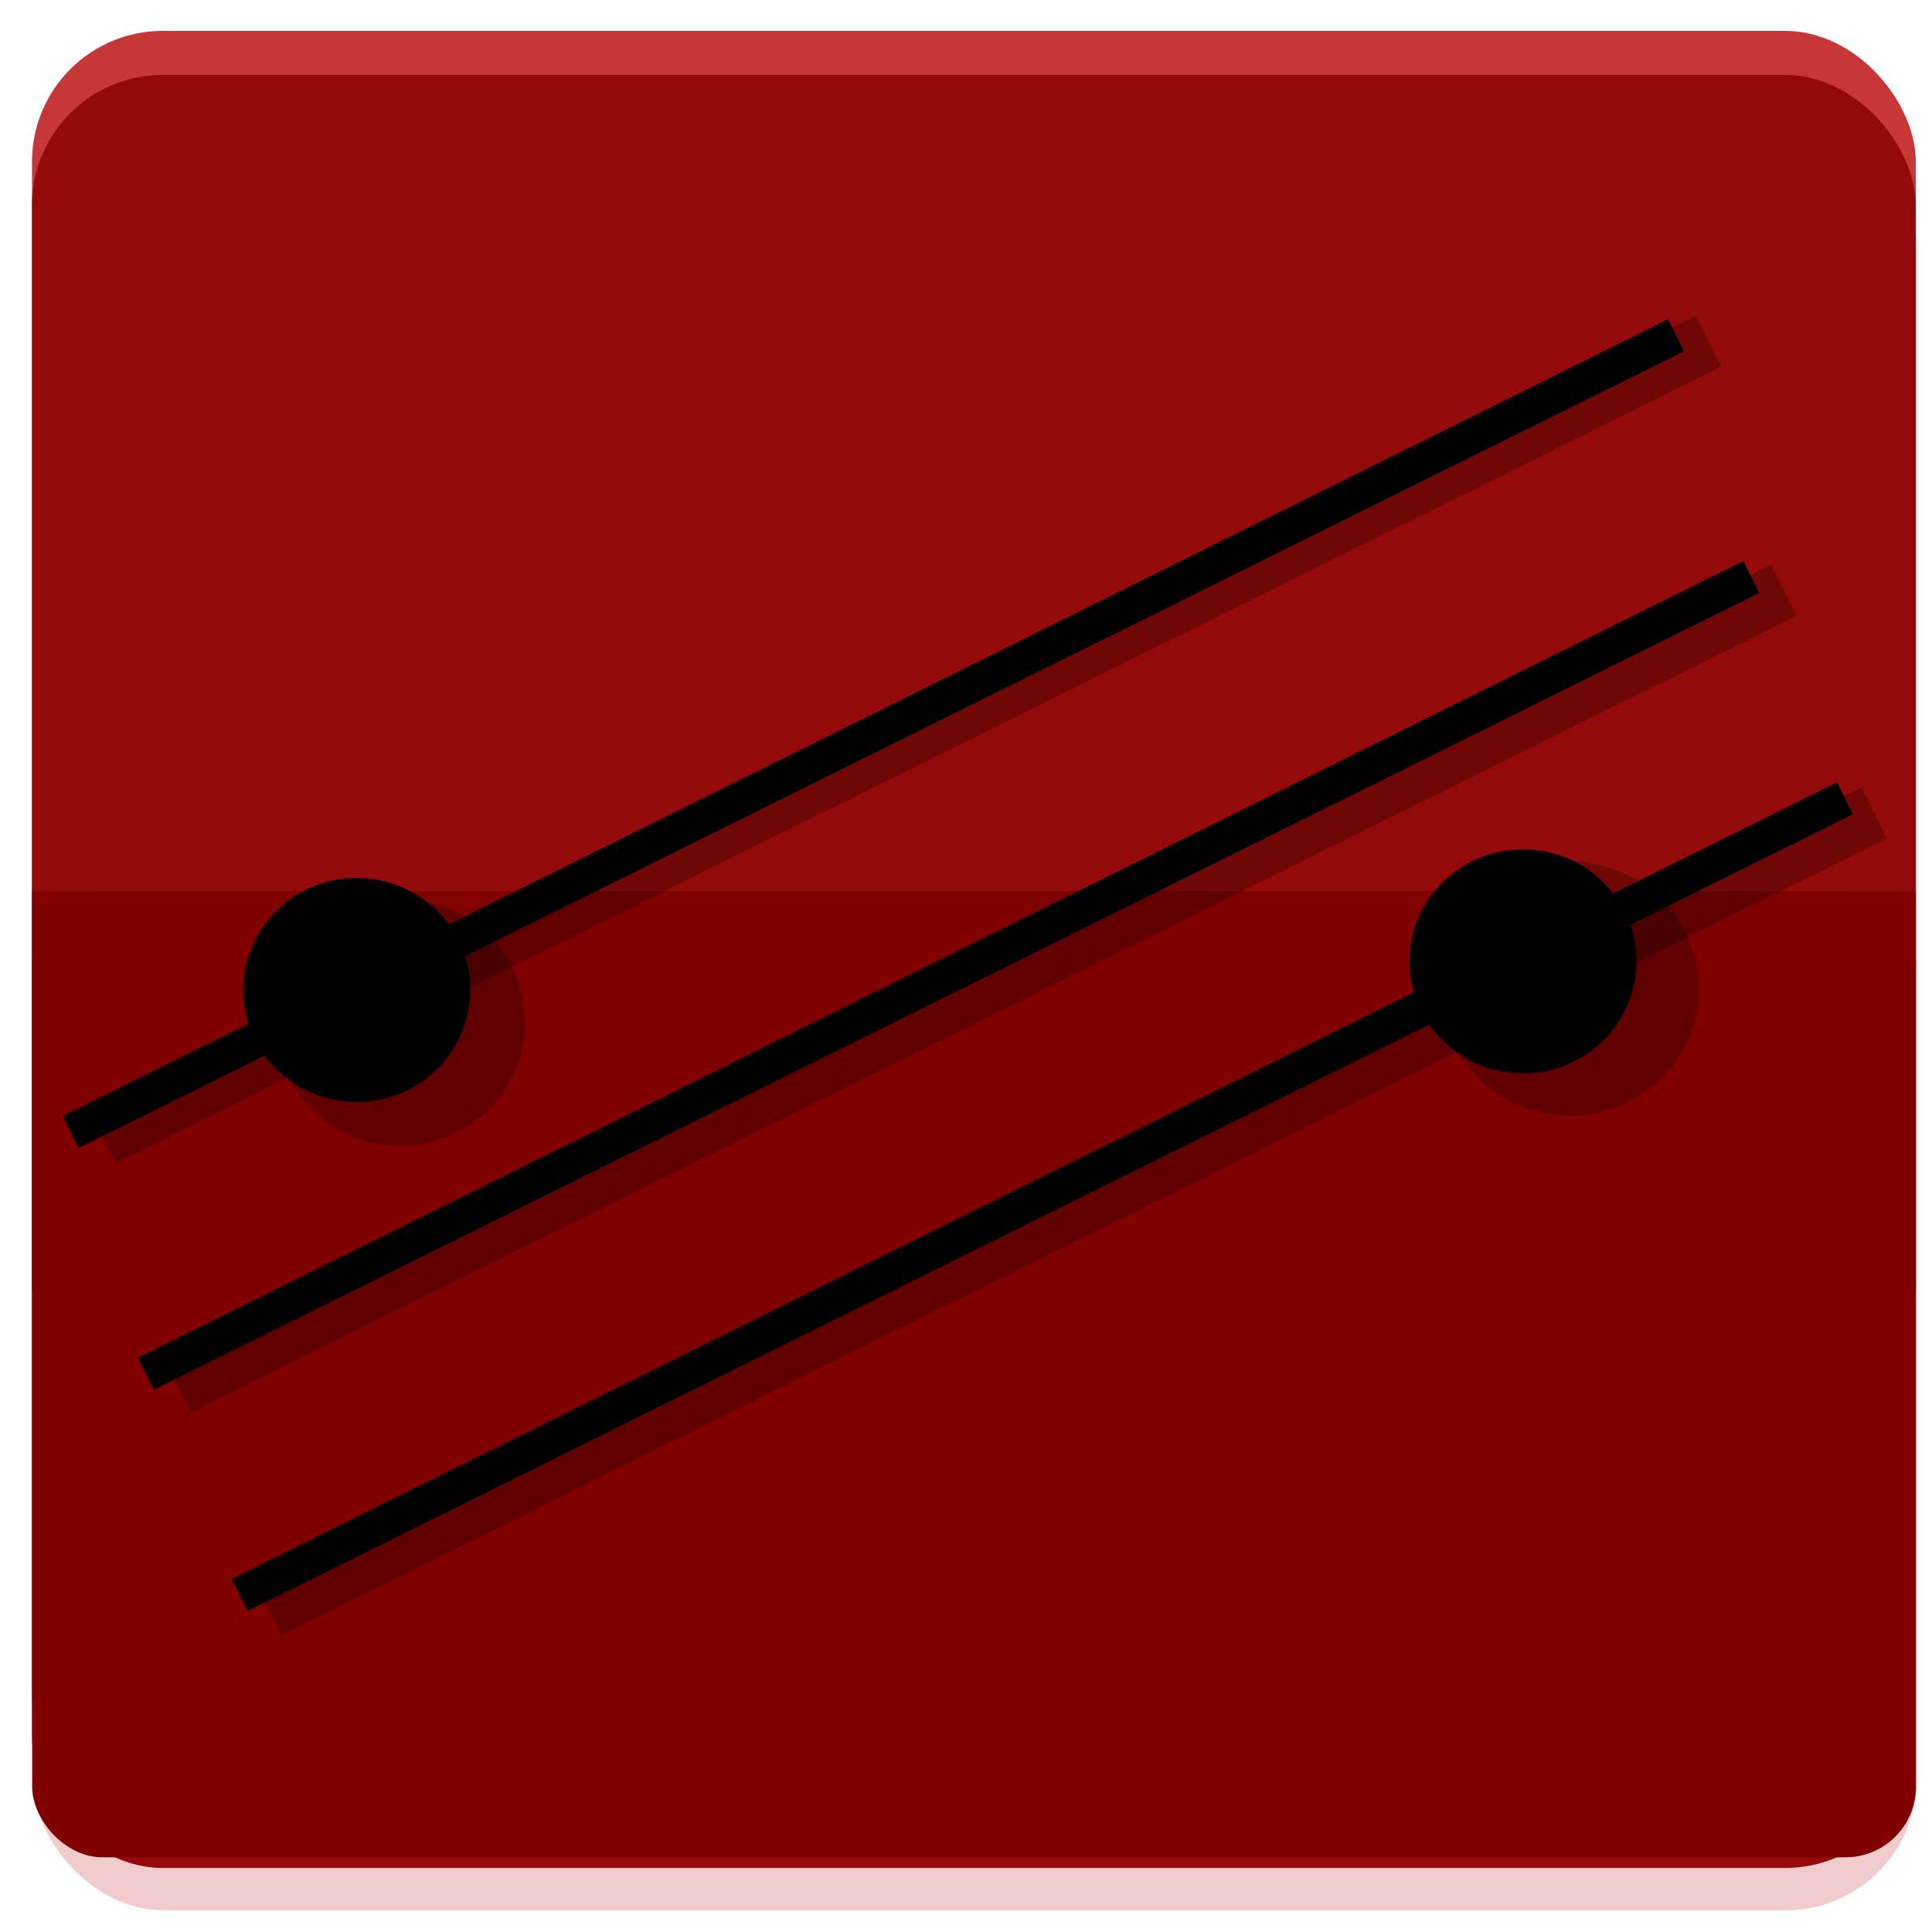 <?xml version="1.0" encoding="UTF-8" standalone="no"?>
<!-- Created with Inkscape (http://www.inkscape.org/) -->

<svg
   xmlns:dc="http://purl.org/dc/elements/1.1/"
   xmlns:cc="http://creativecommons.org/ns#"
   xmlns:rdf="http://www.w3.org/1999/02/22-rdf-syntax-ns#"
   xmlns:svg="http://www.w3.org/2000/svg"
   xmlns="http://www.w3.org/2000/svg"
   xmlns:sodipodi="http://sodipodi.sourceforge.net/DTD/sodipodi-0.dtd"
   xmlns:inkscape="http://www.inkscape.org/namespaces/inkscape"
   width="1024"
   height="1024"
   viewBox="0 0 270.933 270.933"
   version="1.1"
   id="svg8"
   inkscape:version="0.92.4 5da689c313, 2019-01-14"
   sodipodi:docname="org.github.FreaxMATE.peyote.svg">
  <defs
     id="defs2" />
  <sodipodi:namedview
     id="base"
     pagecolor="#ffffff"
     bordercolor="#666666"
     borderopacity="1.0"
     inkscape:pageopacity="0.0"
     inkscape:pageshadow="2"
     inkscape:zoom="0.25000001"
     inkscape:cx="-92.001621"
     inkscape:cy="664.04567"
     inkscape:document-units="mm"
     inkscape:current-layer="layer1"
     showgrid="false"
     units="px"
     width="1024px"
     inkscape:snap-nodes="true"
     inkscape:snap-global="false"
     inkscape:object-nodes="true"
     inkscape:object-paths="true"
     inkscape:snap-intersection-paths="true"
     inkscape:snap-smooth-nodes="true"
     inkscape:window-width="1366"
     inkscape:window-height="693"
     inkscape:window-x="0"
     inkscape:window-y="26"
     inkscape:window-maximized="1">
    <inkscape:grid
       type="xygrid"
       id="grid12" />
  </sodipodi:namedview>
  <g
     inkscape:label="Layer 1"
     inkscape:groupmode="layer"
     id="layer1"
     transform="translate(0,-26.067)">
    <rect
       style="fill:#c83737;stroke:#b3b3b3;stroke-width:0;stroke-miterlimit:4;stroke-dasharray:none;stroke-opacity:0.996;opacity:0.25"
       id="rect823-3-6"
       width="264.169"
       height="251.447"
       x="4.614"
       y="42.508"
       ry="18.327" />
    <rect
       style="fill:#c83737;stroke:#b3b3b3;stroke-width:0;stroke-miterlimit:4;stroke-dasharray:none;stroke-opacity:1"
       id="rect823-3"
       width="264.169"
       height="251.447"
       x="4.49"
       y="30.399"
       ry="18.327" />
    <rect
       style="fill:#940a0a;stroke:#b3b3b3;stroke-width:0;stroke-miterlimit:4;stroke-dasharray:none;stroke-opacity:1;fill-opacity:1"
       id="rect823"
       width="264.169"
       height="251.447"
       x="4.49"
       y="36.573"
       ry="18.327" />
    <rect
       style="fill:#800000;stroke:#b3b3b3;stroke-width:0;stroke-miterlimit:4;stroke-dasharray:none;stroke-opacity:1"
       id="rect823-2"
       width="264.169"
       height="135.452"
       x="4.513"
       y="151.071"
       ry="9.873" />
    <rect
       style="fill:#800000;stroke:#b3b3b3;stroke-width:0;stroke-miterlimit:4;stroke-dasharray:none;stroke-opacity:1"
       id="rect823-2-7"
       width="264.169"
       height="56.127"
       x="4.509"
       y="151.094"
       ry="0" />
    <path
       style="fill:#000000;stroke:#000000;stroke-width:5;stroke-linecap:butt;stroke-linejoin:miter;stroke-miterlimit:4;stroke-dasharray:none;stroke-opacity:1"
       d="M 20.481,218.707 245.603,106.987"
       id="path13"
       inkscape:connector-curvature="0" />
    <path
       style="fill:none;stroke:#000000;stroke-width:5;stroke-linecap:butt;stroke-linejoin:miter;stroke-miterlimit:4;stroke-dasharray:none;stroke-opacity:1"
       d="M 9.92,184.809 235.042,73.089"
       id="path13-3"
       inkscape:connector-curvature="0" />
    <path
       style="fill:none;stroke:#000000;stroke-width:5;stroke-linecap:butt;stroke-linejoin:miter;stroke-miterlimit:4;stroke-dasharray:none;stroke-opacity:1"
       d="M 33.617,249.741 258.739,138.021"
       id="path13-6"
       inkscape:connector-curvature="0" />
    <ellipse
       style="fill:#000000;stroke-width:3.749;stroke-miterlimit:4;stroke-dasharray:none"
       id="path850"
       ry="15.706"
       rx="15.914"
       cy="164.898"
       cx="50.043" />
    <ellipse
       style="fill:#000000;stroke-width:3.749;stroke-miterlimit:4;stroke-dasharray:none"
       id="path850-7"
       ry="15.706"
       rx="15.914"
       cy="160.882"
       cx="213.577" />
    <path
       style="opacity:0.25;fill:#000000;stroke:#000000;stroke-width:8;stroke-linecap:butt;stroke-linejoin:miter;stroke-miterlimit:4;stroke-dasharray:none;stroke-opacity:1"
       d="M 25.022,220.568 250.144,108.848"
       id="path13-7"
       inkscape:connector-curvature="0" />
    <ellipse
       style="opacity:0.25;fill:#000000;stroke:none;stroke-width:4.254;stroke-miterlimit:4;stroke-dasharray:none;stroke-opacity:1"
       id="path850-7-6"
       ry="17.822"
       rx="18.059"
       cy="164.708"
       cx="220.161" />
    <path
       style="opacity:0.25;fill:none;stroke:#000000;stroke-width:8;stroke-linecap:butt;stroke-linejoin:miter;stroke-miterlimit:4;stroke-dasharray:none;stroke-opacity:1"
       d="M 37.722,251.789 262.844,140.069"
       id="path13-6-2"
       inkscape:connector-curvature="0" />
    <ellipse
       style="opacity:0.25;fill:#000000;stroke:none;stroke-width:4.128;stroke-miterlimit:4;stroke-dasharray:none;stroke-opacity:1"
       id="path850-9"
       ry="17.293"
       rx="17.522"
       cy="169.471"
       cx="56.113" />
    <path
       style="opacity:0.25;fill:none;stroke:#000000;stroke-width:8;stroke-linecap:butt;stroke-linejoin:miter;stroke-miterlimit:4;stroke-dasharray:none;stroke-opacity:1"
       d="M 14.439,185.643 239.561,73.923"
       id="path13-3-1"
       inkscape:connector-curvature="0" />
  </g>
</svg>
